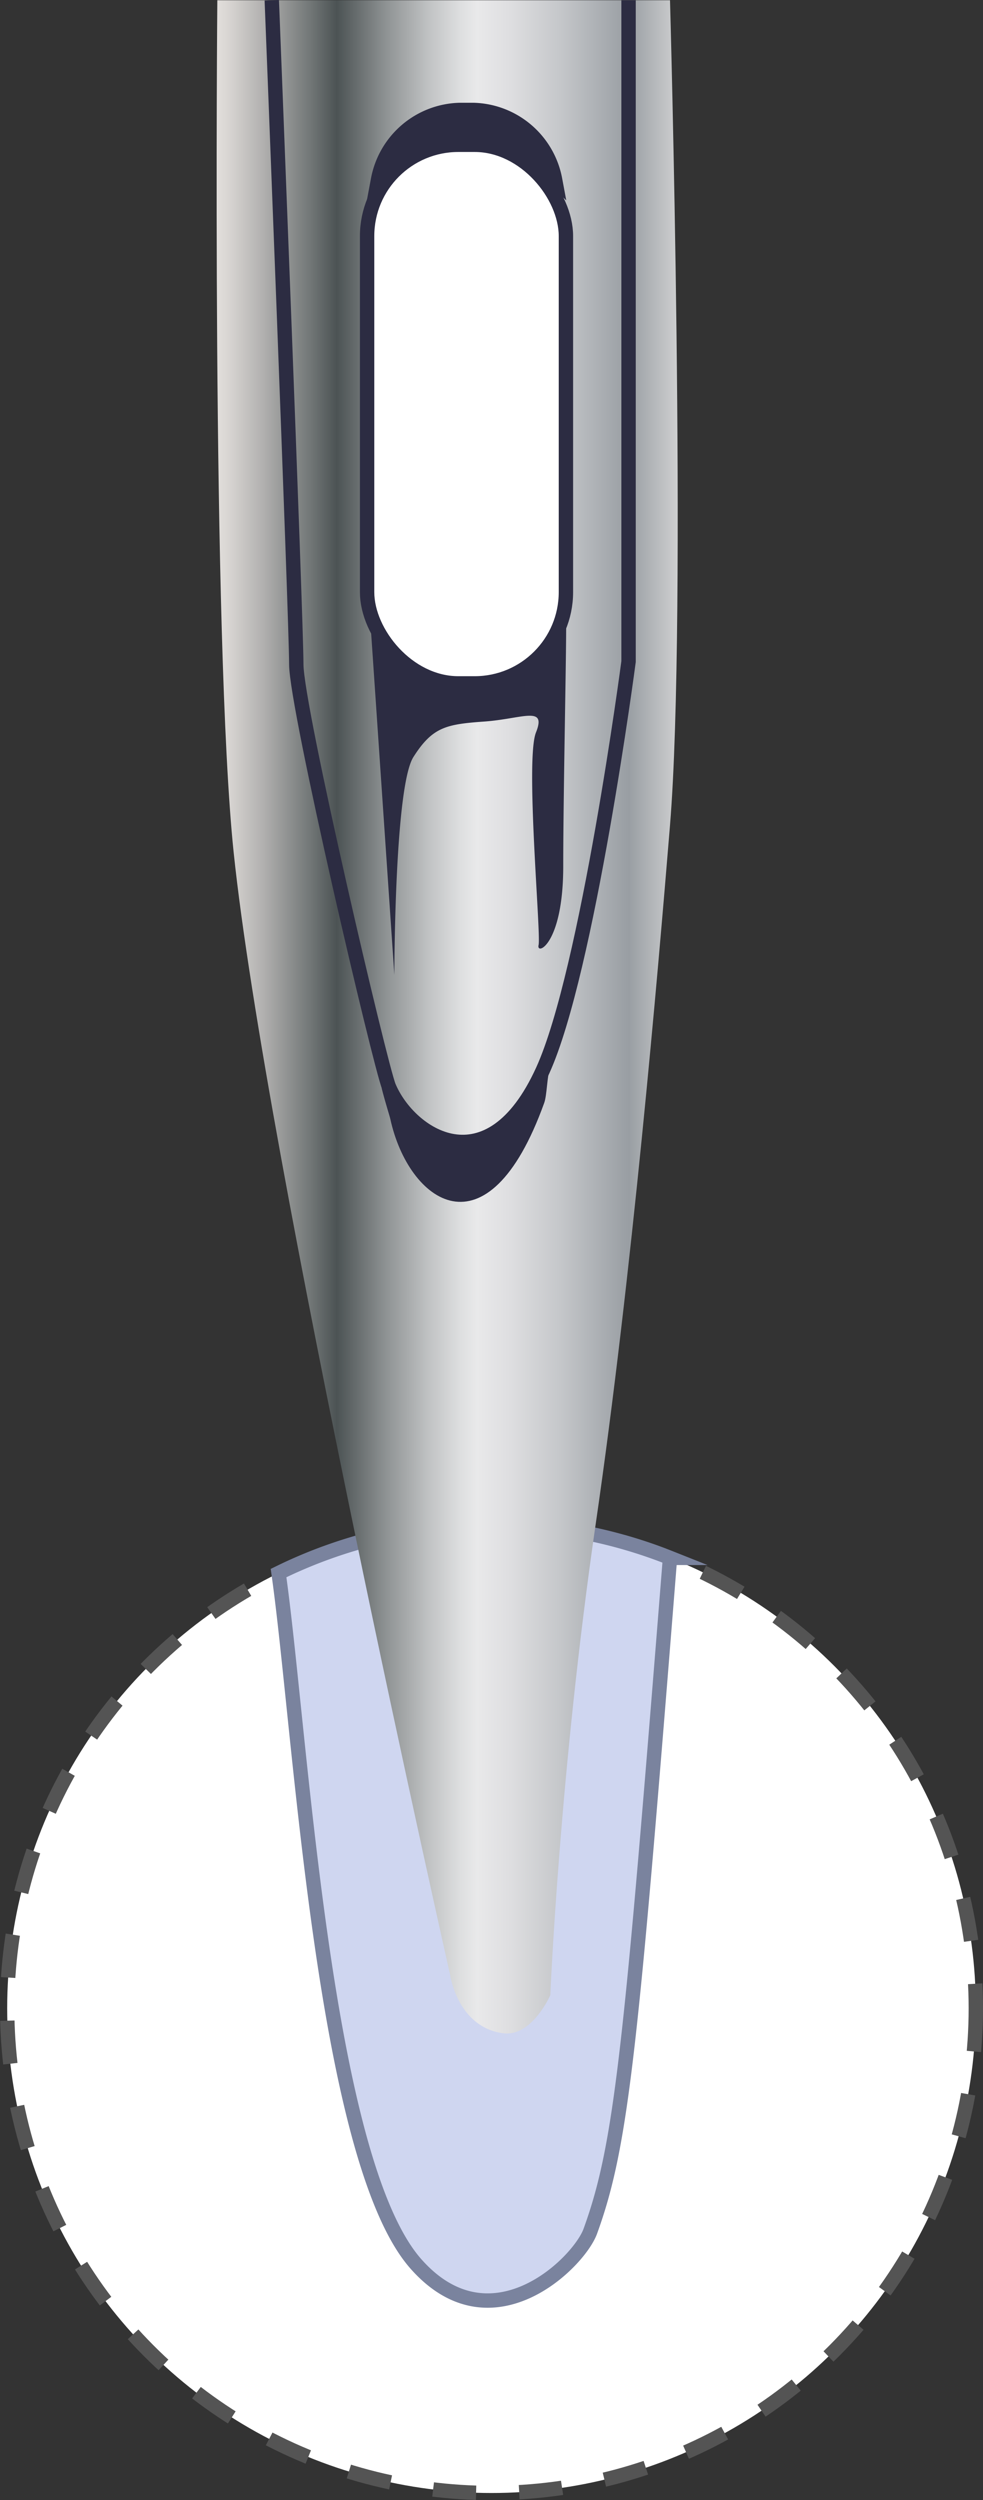 <svg xmlns="http://www.w3.org/2000/svg" xmlns:xlink="http://www.w3.org/1999/xlink" width="68.389" height="173.831" viewBox="0 0 68.389 173.831">
  <rect x="0" y="0" width="68.389" height="173.831" fill="#333333" stroke="none"/>
  <defs>
    <linearGradient id="linear-gradient" y1="0.5" x2="1" y2="0.5" gradientUnits="objectBoundingBox">
      <stop offset="0" stop-color="#eeebe9"/>
      <stop offset="0" stop-color="#e7e3e0"/>
      <stop offset="0.038" stop-color="#d8d5d2"/>
      <stop offset="0.11" stop-color="#b1b0af"/>
      <stop offset="0.208" stop-color="#727777"/>
      <stop offset="0.264" stop-color="#4c5354"/>
      <stop offset="0.267" stop-color="#4e5556"/>
      <stop offset="0.37" stop-color="#909495"/>
      <stop offset="0.456" stop-color="#c0c2c3"/>
      <stop offset="0.521" stop-color="#dddedf"/>
      <stop offset="0.558" stop-color="#e9e9ea"/>
      <stop offset="0.623" stop-color="#dfdfe1"/>
      <stop offset="0.732" stop-color="#c5c7ca"/>
      <stop offset="0.871" stop-color="#9a9fa4"/>
      <stop offset="0.876" stop-color="#999ea3"/>
      <stop offset="1" stop-color="#dadada"/>
      <stop offset="1" stop-color="#b2b2b2"/>
    </linearGradient>
  </defs>
  <g id="Grupo_78995" data-name="Grupo 78995" transform="translate(-872.668 -2995.981)">
    <circle id="Elipse_4618" data-name="Elipse 4618" cx="33.695" cy="33.695" r="33.695" transform="translate(873.168 3101.922)" fill="#fff" stroke="#545454" stroke-miterlimit="10" stroke-width="1" stroke-dasharray="3 3"/>
    <path id="Trazado_117340" data-name="Trazado 117340" d="M1564.023,489.048a33.543,33.543,0,0,0-14.817,3.43c1.543,10.811,3.1,40.741,9.562,48.038,5.255,5.937,11.334-.095,12.127-2.274,2.2-6.052,2.823-12.676,5.546-46.821A33.6,33.6,0,0,0,1564.023,489.048Z" transform="translate(-657.159 2612.874)" fill="#cfd6f0" stroke="#7a839e" stroke-miterlimit="10" stroke-width="1" style="isolation: isolate"/>
    <path id="Trazado_117341" data-name="Trazado 117341" d="M1576.441,440.474c-.872,10.643-2.651,31.325-5.167,48.574s-3.16,32.773-3.16,32.773-1.277,2.921-3.282,2.653c-3.177-.426-3.685-4.042-3.685-4.042s-12.837-56.766-15.064-78.064c-1.54-14.733-1.136-59.242-1.136-59.242h31.494S1577.646,425.759,1576.441,440.474Z" transform="translate(-657.159 2612.874)" fill="url(#linear-gradient)"/>
    <path id="Trazado_117342" data-name="Trazado 117342" d="M1559.918,394.053h4.739a5.5,5.5,0,0,1,3.788,1.541,5.935,5.935,0,0,0-5.637-4.841h-1.041a5.937,5.937,0,0,0-5.638,4.841A5.509,5.509,0,0,1,1559.918,394.053Z" transform="translate(-657.159 2612.874)" fill="#2c2c42" stroke="#2c2c42" stroke-miterlimit="10" stroke-width="1"/>
    <path id="Trazado_117343" data-name="Trazado 117343" d="M1548.736,383.126s1.705,43.137,1.705,46.169,5.85,27.96,6.442,29.368c1.421,3.375,6.954,7.107,10.706-1.137,3.124-6.865,5.968-28.421,5.968-28.421V383.126" transform="translate(-657.159 2612.874)" fill="none" stroke="#2c2c42" stroke-miterlimit="10" stroke-width="1"/>
    <path id="Trazado_117344" data-name="Trazado 117344" d="M1569.2,425.78c-.005-.032-.063-.059-.166-.083a6.345,6.345,0,0,1-6.181,4.924h-1.137a6.344,6.344,0,0,1-6.16-4.841l1.707,25.115s0-13.074,1.327-15.158,2.273-2.274,4.926-2.463,4.358-1.137,3.6.758.362,14.021.181,14.778,1.718,0,1.716-5.494S1569.286,426.285,1569.2,425.78Z" transform="translate(-657.159 2612.874)" fill="#2c2c42" style="isolation: isolate"/>
    <rect id="Rectángulo_9317" data-name="Rectángulo 9317" width="13.832" height="37.447" rx="6.347" transform="translate(898.208 3006.048)" fill="#fff" stroke="#2c2c42" stroke-miterlimit="10" stroke-width="1"/>
    <path id="Trazado_117345" data-name="Trazado 117345" d="M1556.377,458.758c.3,1.167.558,1.932.608,2.162,1.248,5.72,6.75,9.858,10.706-1.137.193-.536.191-1.869.423-2.541C1562,465.911,1558.794,461.456,1556.377,458.758Z" transform="translate(-657.159 2612.874)" fill="#2c2c42" style="isolation: isolate"/>
  </g>
</svg>
